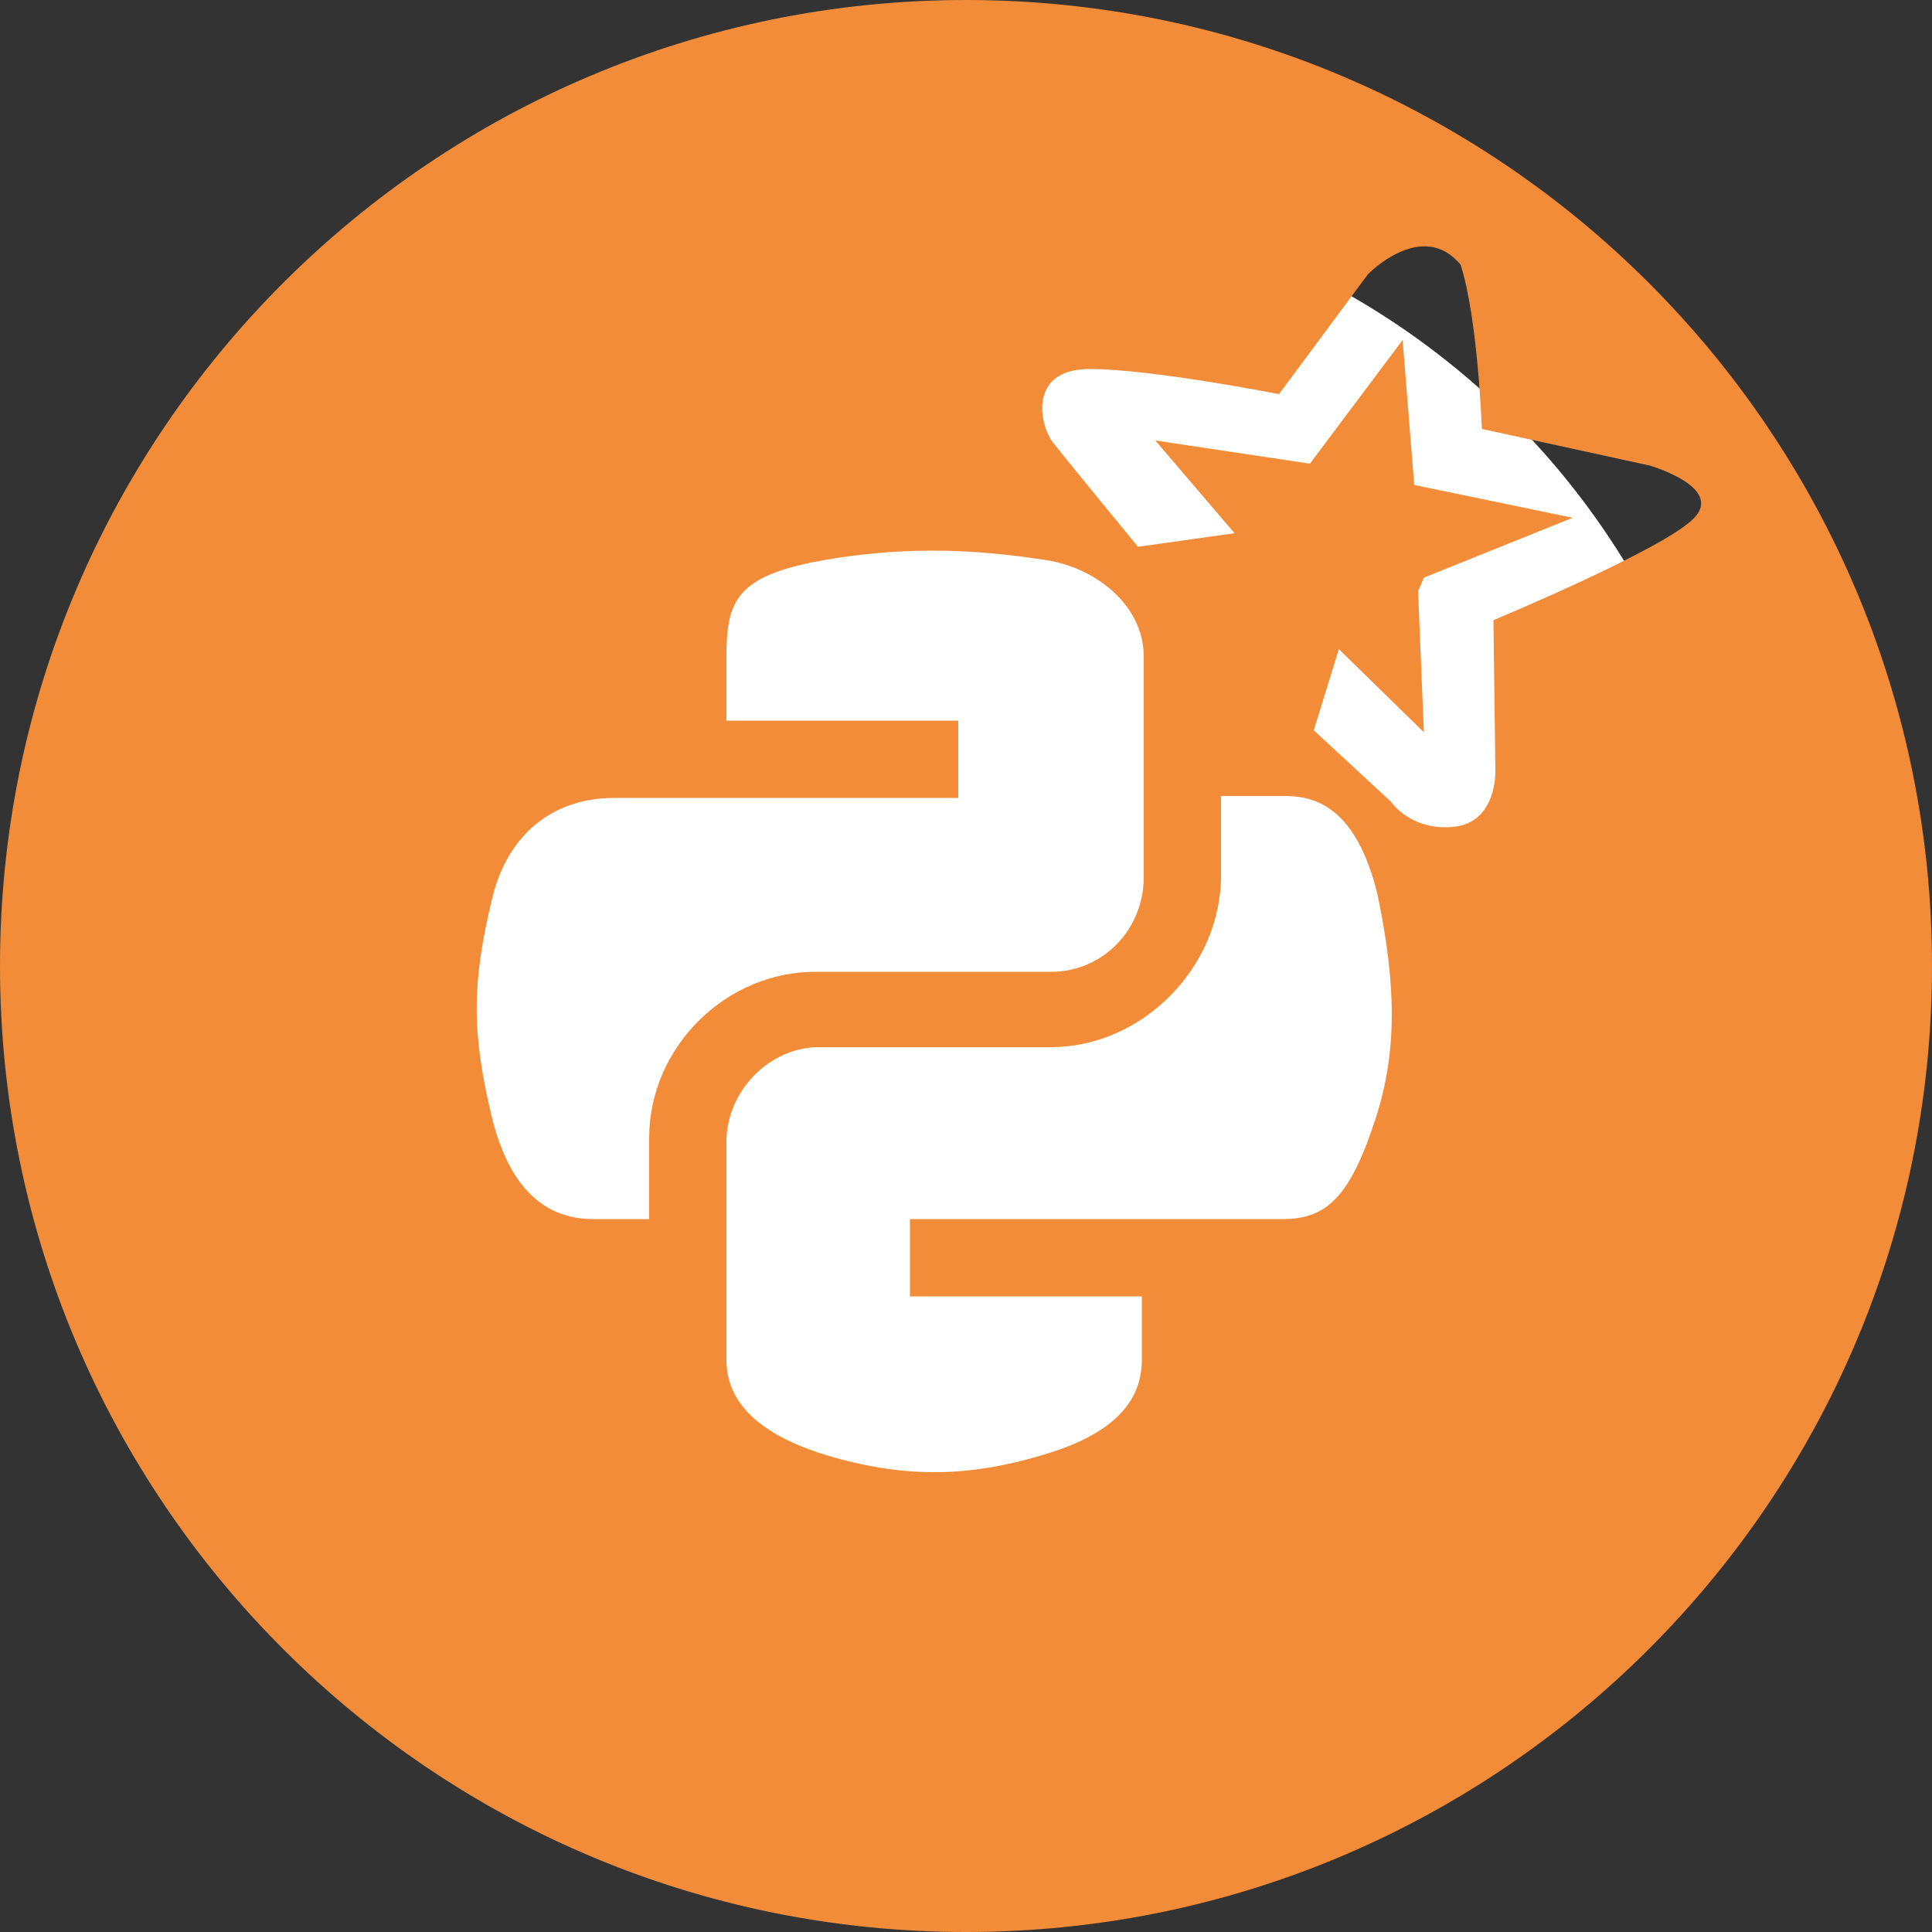 <?xml version="1.0" encoding="utf-8"?>
<!-- Generator: Adobe Illustrator 19.1.0, SVG Export Plug-In . SVG Version: 6.00 Build 0)  -->
<svg version="1.1" id="Layer_1" xmlns="http://www.w3.org/2000/svg" xmlns:xlink="http://www.w3.org/1999/xlink" x="0px" y="0px"
	 viewBox="0 0 100 100" style="enable-background:new 0 0 100 100;" xml:space="preserve">
<rect x="0" y="0" width="100" height="100" fill="#333333" stroke="none"/>
<circle cx="50" cy="50" r="40" fill="#fff" />

<path fill="#F28C38" d="M50,0C22.4,0,0,22.4,0,50s22.4,50,50,50s50-22.4,50-50S77.6,0,50,0z M33.6,58.9v4.2h-2.9c-3.3,0-4.6-2.8-5.2-5.1
	c-1.1-4.5-1.1-7.1,0-11.6c0.8-3.2,3.1-5.1,6.3-5.1h17.8v-4h-12v-3.3c0-2.9,0.5-4.2,5-5c1.7-0.3,3.6-0.5,5.7-0.5c2,0,4,0.2,5.9,0.5
	c2.5,0.4,5,2.3,5,5v11.4c0,2.7-2.1,4.9-4.8,4.9h-12C37.6,50.2,33.6,54.2,33.6,58.9z M71.2,57.9c-1.3,4-2.5,5.2-4.8,5.2H47.1v4h12
	v3.3c0,2.3-1.7,3.9-5.1,4.9c-4,1.2-7.3,1.2-11.3,0c-1.9-0.6-5.1-1.9-5.1-4.9V59.1c0-2.6,2.2-4.9,4.8-4.9h12c4.7,0,8.8-4.1,8.8-8.9
	v-4.1h3.3c1.6,0,3.7,0.6,4.8,5.1C72.3,51.1,72.3,54.5,71.2,57.9z M77.3,32.1l0.1,7.8c0,0,0.1,2.7-2.2,2.9c-2.2,0.2-3.2-1.3-3.2-1.3
	L68,37.8l1.3-4.2l4.4,4.3l-0.3-7.3l0.3-0.7l7.7-3.1l-8.2-1.7l-0.6-7.5l-4.8,6.4l-8-1.2l4.1,4.8l-5,0.7c0,0-3.7-4.5-4.4-5.4
	s-1.3-3.8,1.9-3.8s9.8,1.3,9.8,1.3l4.6-6.2c0,0,2.8-2.9,4.8-0.5c0.9,2.8,1.1,8.5,1.1,8.5l8.7,1.9c0,0,3.8,1.1,2.3,2.7
	S77.3,32.1,77.3,32.1z"/>
</svg>
